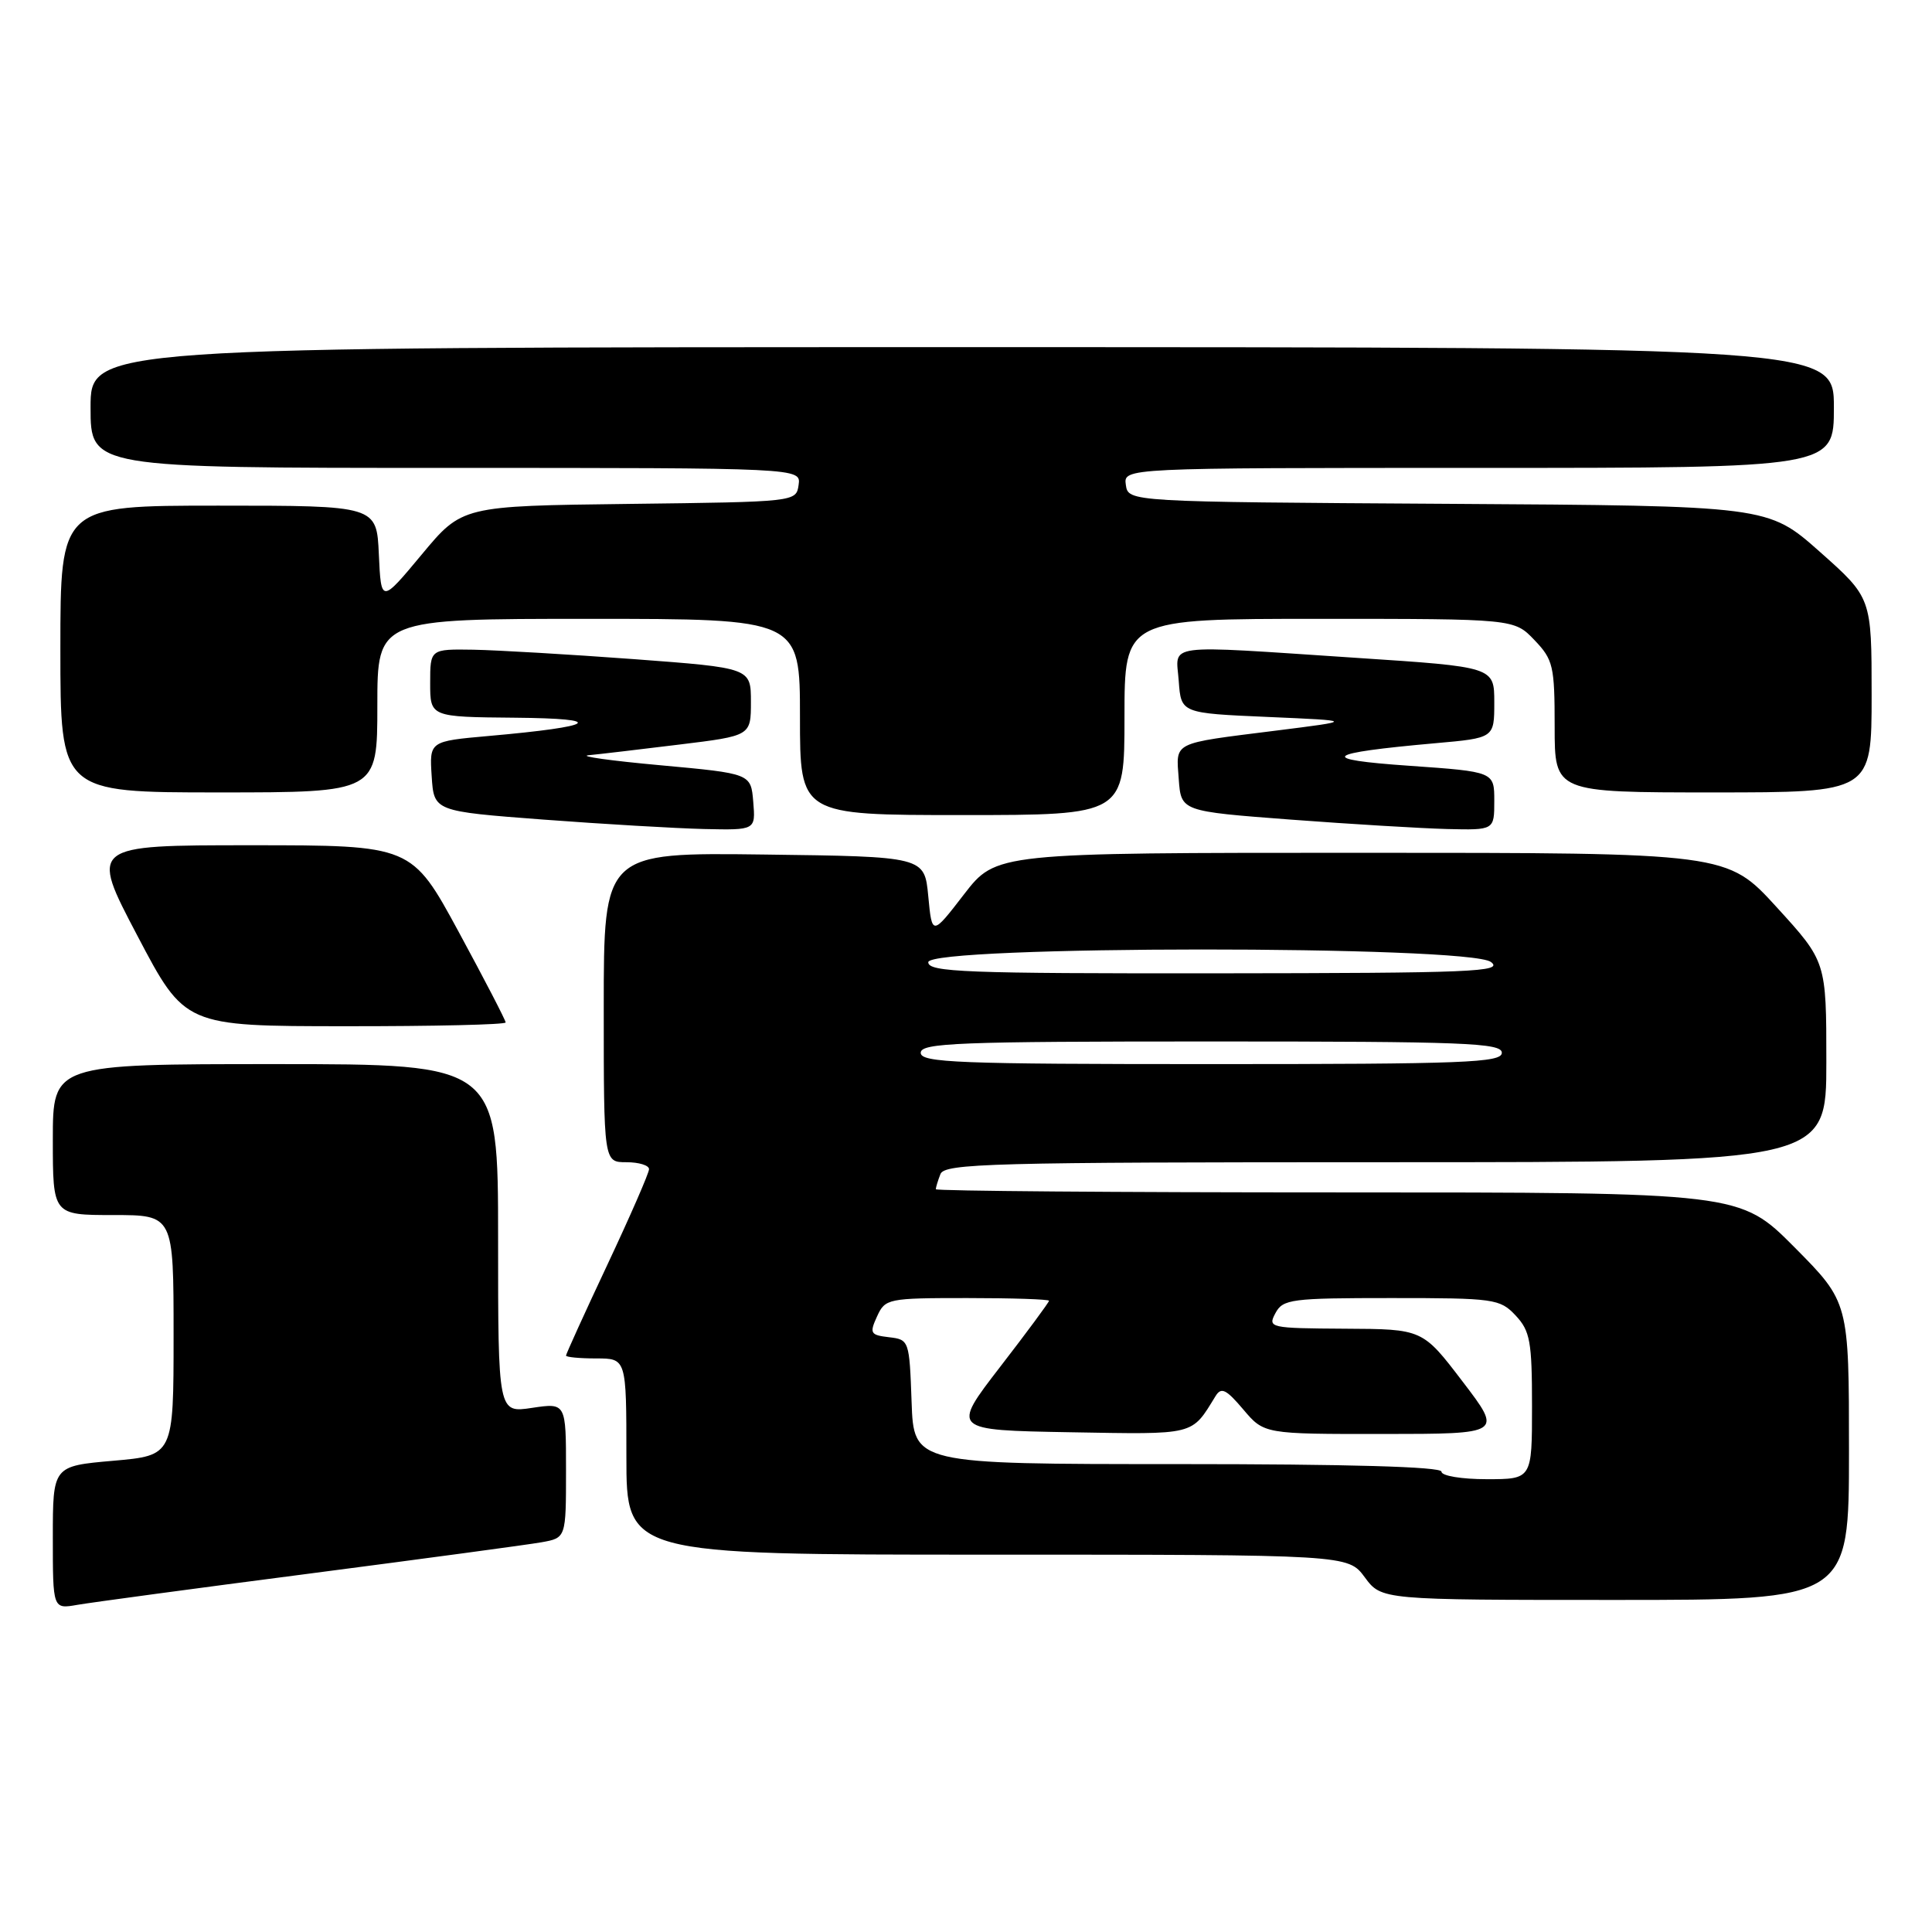 <?xml version="1.0" encoding="UTF-8" standalone="no"?>
<!DOCTYPE svg PUBLIC "-//W3C//DTD SVG 1.1//EN" "http://www.w3.org/Graphics/SVG/1.1/DTD/svg11.dtd" >
<svg xmlns="http://www.w3.org/2000/svg" xmlns:xlink="http://www.w3.org/1999/xlink" version="1.1" viewBox="0 0 256 256">
 <g >
 <path fill="currentColor"
d=" M 41.00 208.51 C 56.12 206.54 69.96 204.68 71.75 204.36 C 75.00 203.78 75.00 203.78 75.00 194.83 C 75.00 185.88 75.00 185.88 70.50 186.55 C 66.00 187.23 66.00 187.23 66.00 164.11 C 66.00 141.00 66.00 141.00 36.50 141.00 C 7.00 141.00 7.00 141.00 7.00 151.00 C 7.00 161.00 7.00 161.00 15.00 161.00 C 23.00 161.00 23.00 161.00 23.00 176.93 C 23.00 192.86 23.00 192.86 15.00 193.56 C 7.00 194.26 7.00 194.26 7.00 203.74 C 7.00 213.22 7.00 213.22 10.25 212.65 C 12.04 212.34 25.88 210.47 41.00 208.51 Z  M 245.00 192.27 C 245.00 172.55 245.00 172.55 237.78 165.27 C 230.55 158.00 230.55 158.00 177.28 158.00 C 147.97 158.00 124.00 157.81 124.00 157.58 C 124.00 157.35 124.27 156.45 124.61 155.58 C 125.15 154.16 131.28 154.00 183.61 154.00 C 242.00 154.00 242.00 154.00 242.00 140.71 C 242.00 127.42 242.00 127.42 235.42 120.21 C 228.84 113.00 228.84 113.00 180.41 113.00 C 131.99 113.00 131.99 113.00 127.74 118.50 C 123.50 124.00 123.50 124.00 123.00 118.75 C 122.50 113.50 122.50 113.50 101.25 113.23 C 80.00 112.96 80.00 112.96 80.00 133.48 C 80.00 154.00 80.00 154.00 83.00 154.00 C 84.65 154.00 86.00 154.41 86.00 154.92 C 86.00 155.43 83.52 161.11 80.50 167.54 C 77.47 173.98 75.00 179.42 75.00 179.62 C 75.00 179.83 76.80 180.00 79.00 180.00 C 83.00 180.00 83.00 180.00 83.00 193.00 C 83.00 206.00 83.00 206.00 130.81 206.00 C 178.62 206.00 178.62 206.00 180.84 209.00 C 183.06 212.00 183.06 212.00 214.03 212.00 C 245.00 212.00 245.00 212.00 245.00 192.27 Z  M 67.00 135.48 C 67.00 135.19 64.20 129.79 60.78 123.48 C 54.55 112.00 54.55 112.00 33.23 112.00 C 11.90 112.00 11.90 112.00 18.20 123.98 C 24.50 135.97 24.50 135.97 45.75 135.98 C 57.44 135.99 67.00 135.77 67.00 135.48 Z  M 99.81 106.25 C 99.50 102.50 99.50 102.50 87.50 101.40 C 80.90 100.80 76.62 100.20 78.00 100.07 C 79.38 99.94 84.78 99.30 90.00 98.66 C 99.50 97.50 99.50 97.50 99.50 93.00 C 99.50 88.50 99.50 88.50 84.00 87.34 C 75.47 86.71 65.91 86.15 62.75 86.09 C 57.00 86.00 57.00 86.00 57.00 90.50 C 57.00 95.00 57.00 95.00 68.25 95.10 C 80.56 95.21 79.05 96.26 64.76 97.52 C 56.90 98.22 56.90 98.22 57.20 102.86 C 57.50 107.50 57.50 107.50 72.00 108.60 C 79.97 109.20 89.56 109.76 93.31 109.85 C 100.12 110.00 100.12 110.00 99.81 106.25 Z  M 198.00 106.13 C 198.00 102.26 198.00 102.26 186.75 101.47 C 174.42 100.62 175.37 99.80 190.19 98.48 C 198.00 97.79 198.00 97.79 198.00 93.08 C 198.00 88.37 198.00 88.37 179.75 87.17 C 153.72 85.45 155.83 85.18 156.19 90.25 C 156.50 94.50 156.50 94.50 168.00 95.00 C 179.50 95.50 179.50 95.50 169.00 96.82 C 155.16 98.56 155.83 98.23 156.19 103.24 C 156.50 107.50 156.50 107.50 171.00 108.60 C 178.97 109.20 188.31 109.76 191.75 109.85 C 198.00 110.00 198.00 110.00 198.00 106.13 Z  M 149.00 95.00 C 149.00 82.00 149.00 82.00 174.81 82.00 C 200.63 82.00 200.63 82.00 203.31 84.80 C 205.81 87.41 206.00 88.23 206.00 96.30 C 206.00 105.00 206.00 105.00 227.00 105.00 C 248.00 105.00 248.00 105.00 248.00 92.10 C 248.00 79.21 248.00 79.21 241.13 73.11 C 234.26 67.02 234.26 67.02 191.88 66.76 C 149.50 66.50 149.50 66.50 149.18 64.25 C 148.86 62.00 148.86 62.00 195.93 62.00 C 243.00 62.00 243.00 62.00 243.00 54.00 C 243.00 46.00 243.00 46.00 127.50 46.00 C 12.00 46.00 12.00 46.00 12.00 54.00 C 12.00 62.00 12.00 62.00 59.07 62.00 C 106.14 62.00 106.14 62.00 105.82 64.25 C 105.50 66.50 105.47 66.50 83.37 66.77 C 61.23 67.04 61.23 67.04 55.87 73.49 C 50.50 79.94 50.50 79.94 50.20 73.47 C 49.91 67.00 49.91 67.00 28.95 67.00 C 8.00 67.00 8.00 67.00 8.00 86.00 C 8.00 105.00 8.00 105.00 29.00 105.00 C 50.00 105.00 50.00 105.00 50.00 93.50 C 50.00 82.00 50.00 82.00 78.00 82.00 C 106.00 82.00 106.00 82.00 106.00 95.00 C 106.00 108.00 106.00 108.00 127.50 108.00 C 149.00 108.00 149.00 108.00 149.00 95.00 Z  M 191.00 195.00 C 191.00 194.35 178.68 194.00 156.04 194.00 C 121.08 194.00 121.08 194.00 120.79 185.75 C 120.50 177.61 120.46 177.50 117.80 177.19 C 115.33 176.90 115.19 176.67 116.21 174.44 C 117.29 172.07 117.64 172.00 128.16 172.00 C 134.12 172.00 139.00 172.16 139.00 172.36 C 139.00 172.56 136.09 176.50 132.53 181.11 C 126.06 189.50 126.06 189.50 141.77 189.78 C 158.54 190.07 157.83 190.25 161.06 185.00 C 161.82 183.76 162.46 184.07 164.74 186.76 C 167.50 190.02 167.50 190.02 183.30 190.01 C 199.10 190.00 199.10 190.00 193.80 183.06 C 188.50 176.11 188.50 176.11 178.21 176.06 C 168.25 176.00 167.96 175.94 169.00 174.00 C 169.99 172.14 171.09 172.00 184.36 172.00 C 198.01 172.00 198.75 172.10 200.83 174.31 C 202.75 176.36 203.00 177.75 203.00 186.31 C 203.00 196.00 203.00 196.00 197.00 196.00 C 193.67 196.00 191.00 195.56 191.00 195.00 Z  M 122.00 139.50 C 122.00 138.19 126.94 138.00 160.50 138.00 C 194.06 138.00 199.00 138.19 199.00 139.50 C 199.00 140.81 194.06 141.00 160.50 141.00 C 126.94 141.00 122.00 140.81 122.00 139.50 Z  M 123.00 127.50 C 123.00 125.27 194.61 125.24 197.56 127.47 C 199.28 128.77 195.10 128.94 161.25 128.97 C 127.90 129.00 123.00 128.81 123.00 127.50 Z "/>
</g>
</svg>